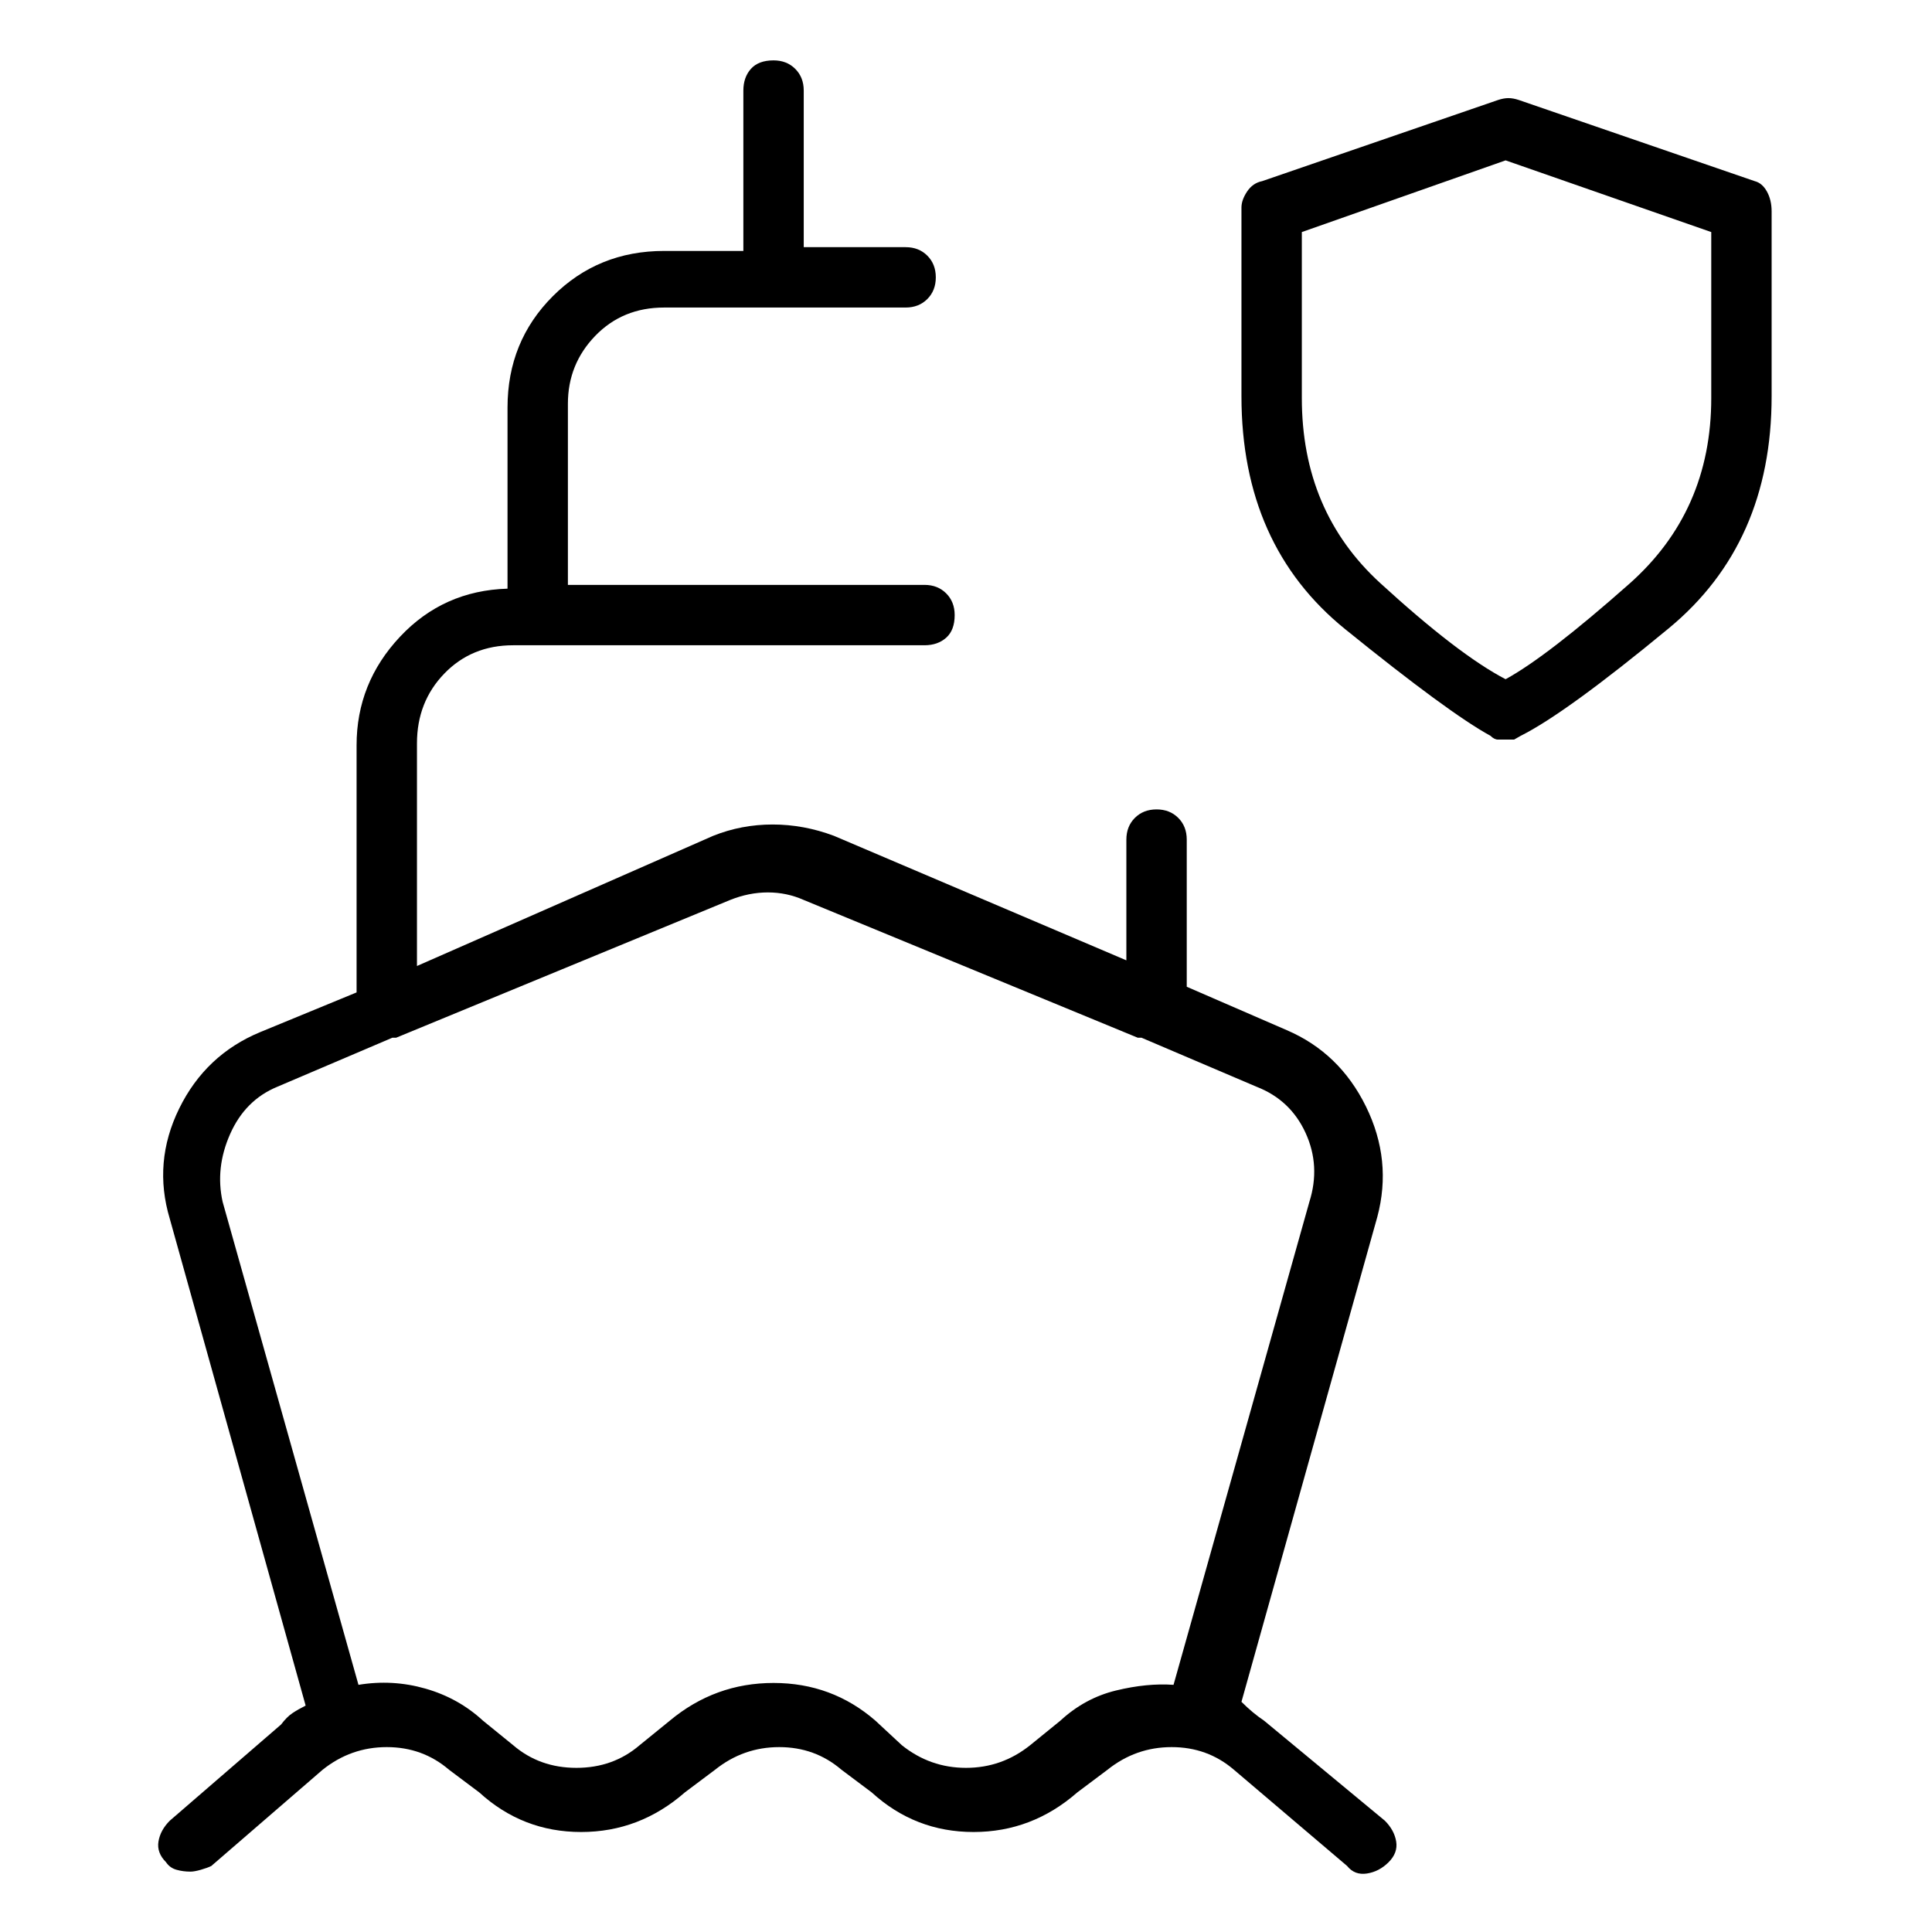 <svg viewBox="0 0 1024 1024" xmlns="http://www.w3.org/2000/svg">
  <path transform="scale(1, -1) translate(0, -960)" fill="currentColor" d="M670 48q-3 2 -6 4.5t-6 5.5l72 257q8 30 -6 58.5t-42 40.5l-53 23v78q0 7 -4.5 11.5t-11.5 4.5t-11.5 -4.5t-4.5 -11.5v-64l-155 66q-16 6 -32.5 6t-31.5 -6l-157 -69v118q0 22 14.5 37t36.5 15h218q7 0 11.5 4t4.5 12q0 7 -4.5 11.5t-11.5 4.5h-189v96q0 21 14.5 36 t36.5 15h58v0v0v0v0h70q7 0 11.5 4.5t4.5 11.5t-4.5 11.5t-11.5 4.5h-54v83q0 7 -4.5 11.5t-11.5 4.5q-8 0 -12 -4.5t-4 -11.5v-85h-42q-35 0 -59 -24t-24 -59v-96q-34 -1 -57 -25.5t-23 -57.5v-131l-51 -21q-29 -12 -43 -40.5t-5 -58.5l72 -258q-4 -2 -7 -4t-6 -6l-59 -51 q-5 -5 -6 -11t4 -11q2 -3 5.5 -4t7.5 -1q2 0 5.5 1t5.5 2l59 51q15 12 34 12t33 -12l16 -12q23 -21 54 -21t55 21l16 12q15 12 34 12t33 -12l16 -12q23 -21 54 -21t55 21l16 12q15 12 34 12t33 -12l60 -51q4 -5 10.5 -4t11.5 6t4 11t-6 11l-64 53v0zM562 48l-16 -13 q-15 -12 -34 -12t-34 12l-14 13q-23 20 -54 20t-55 -20l-16 -13q-14 -12 -33.5 -12t-33.5 12l-16 13q-13 12 -30.5 17t-35.5 2l-72 256q-4 18 4 36t25 25l61 26h1h1l177 73q10 4 20 4t19 -4l177 -73h1h1l61 -26q18 -7 26 -24.5t2 -36.5l-72 -256q-14 1 -30.5 -3t-29.5 -16z M930 864l-125 43q-3 1 -5.5 1t-5.5 -1l-125 -43q-5 -1 -8 -5.5t-3 -8.5v-100q0 -79 55 -123.5t77 -56.5q2 -2 4 -2h4h4.5t3.5 2q24 12 78.5 57t54.5 123v98q0 6 -2.5 10.5t-6.5 5.5zM907 749q0 -60 -43.5 -98.5t-65.5 -50.5q-25 13 -66.5 51t-41.5 98v88l108 38l109 -38v-88 z" />
</svg>
